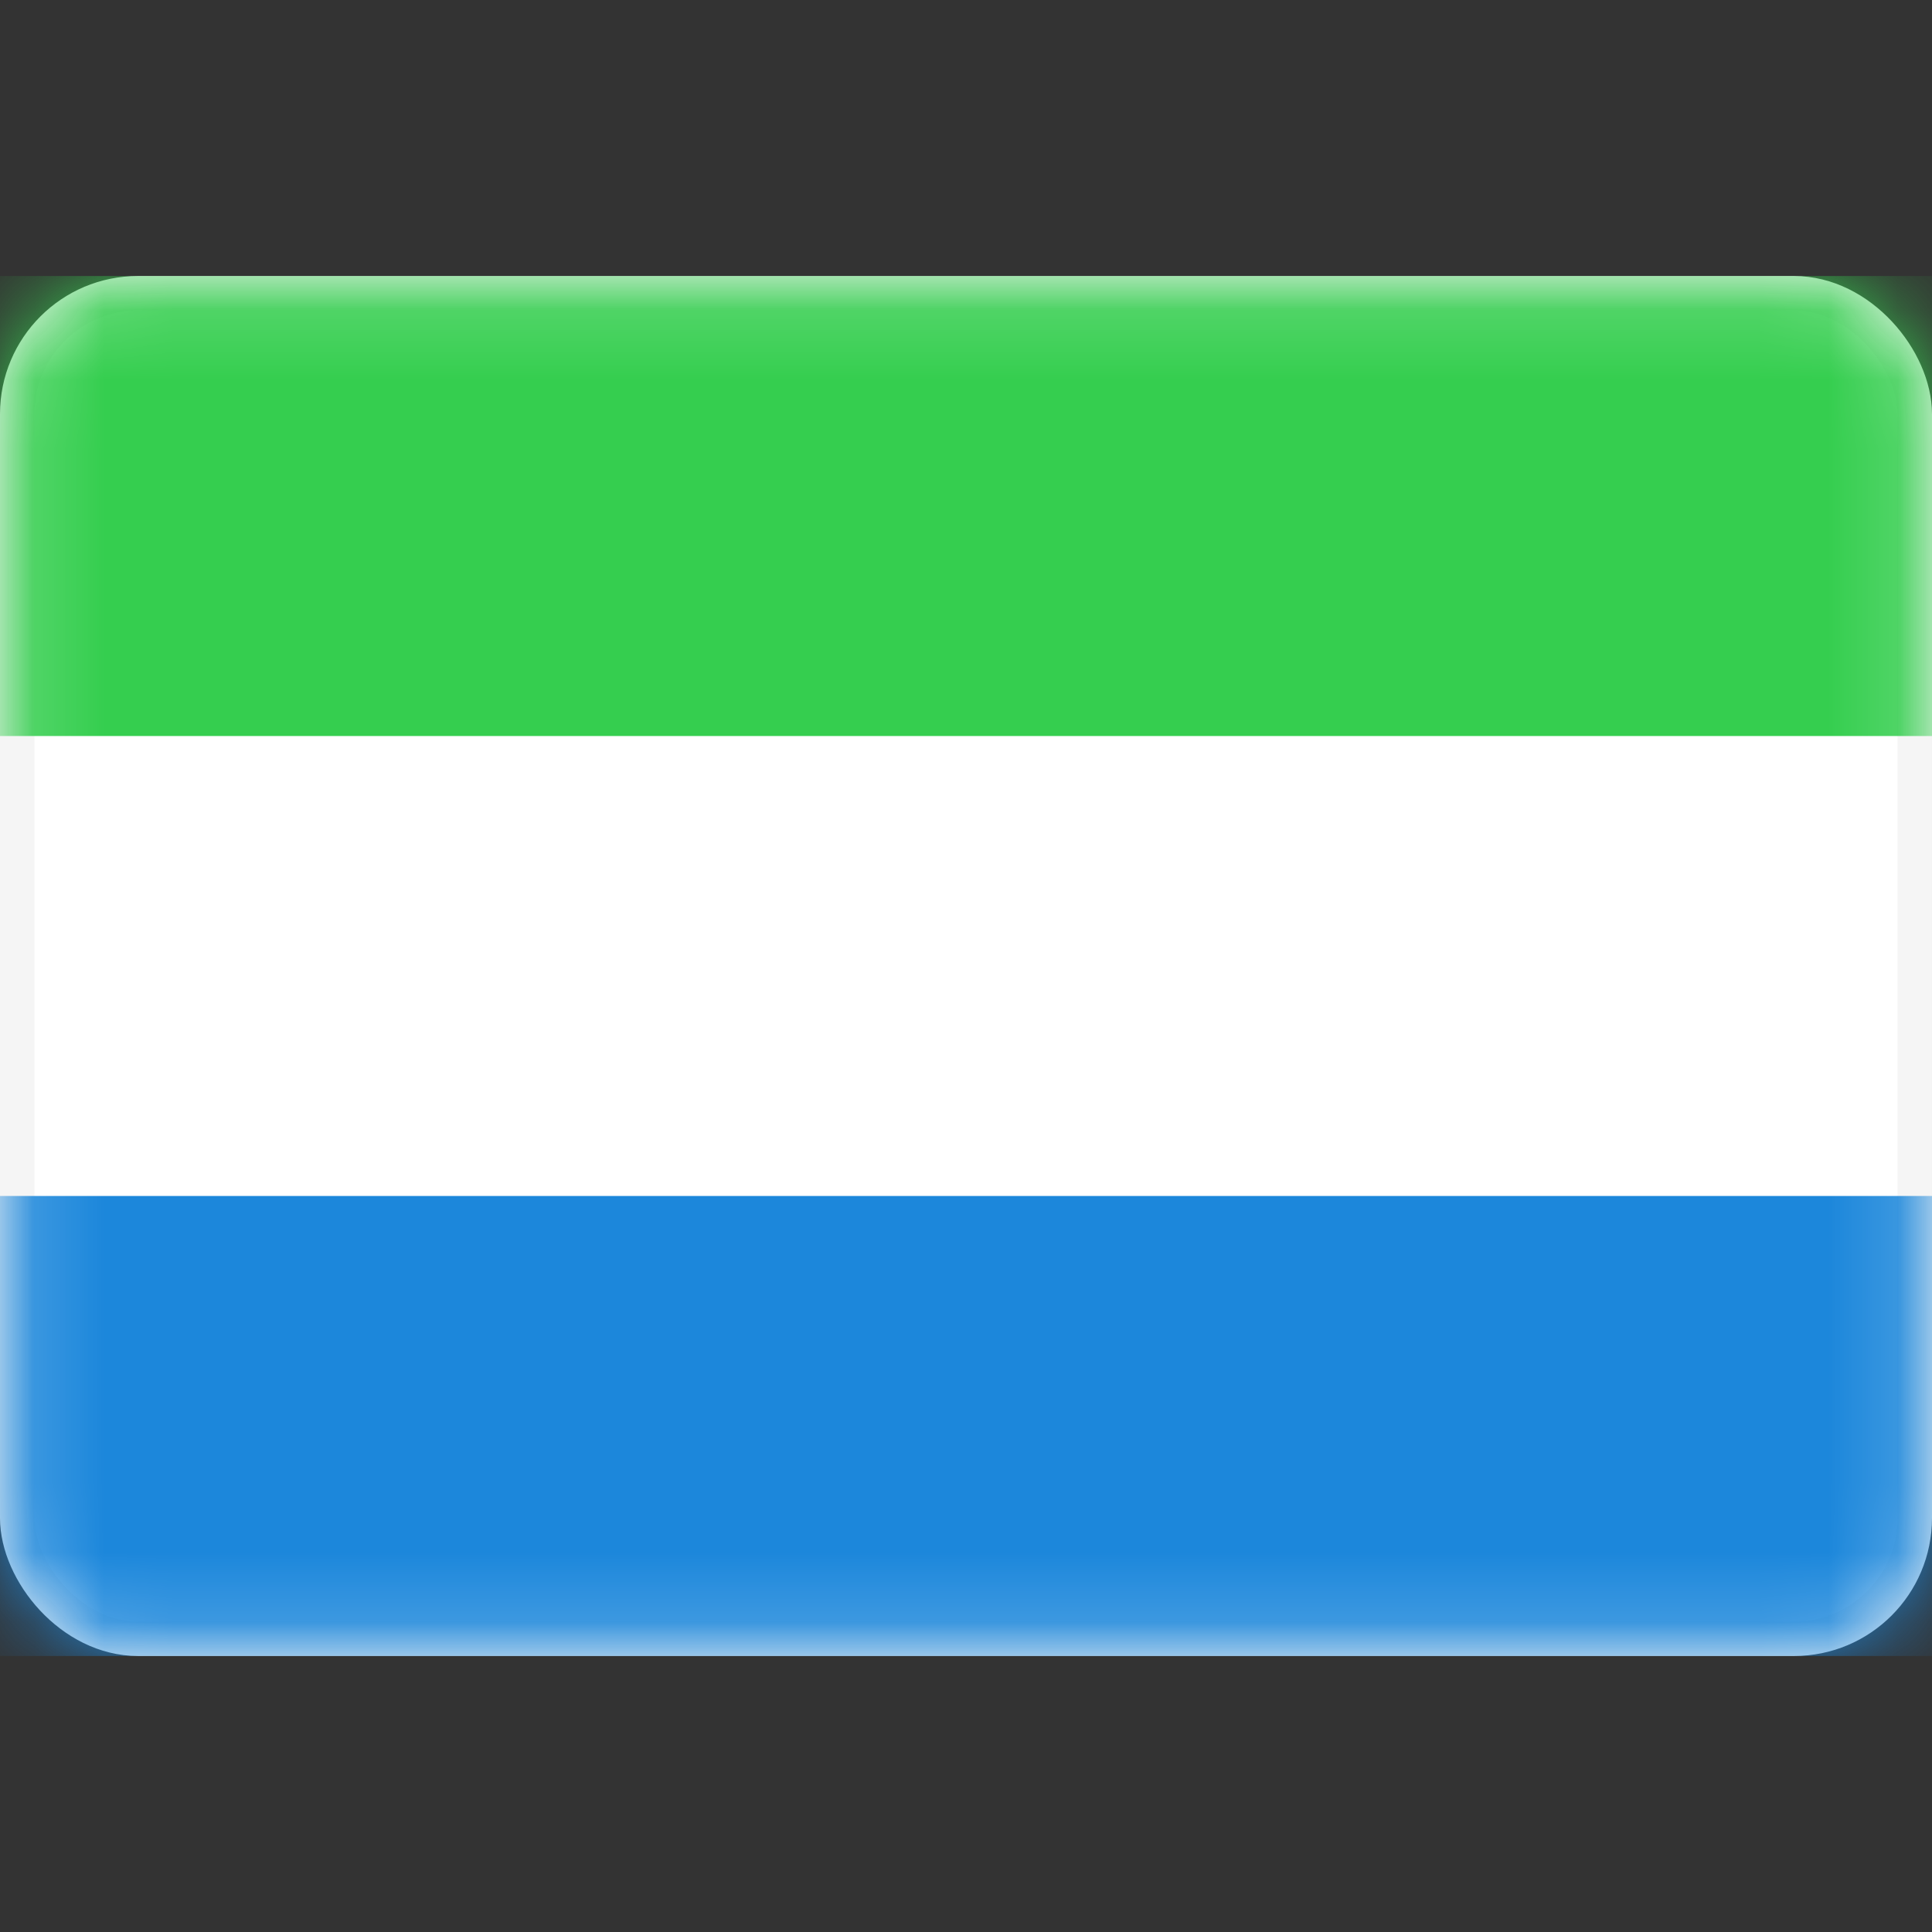 <svg width="28" height="28" viewBox="0 0 28 28" fill="none" xmlns="http://www.w3.org/2000/svg">
<rect x="0" y="0" width="28" height="28" fill="#333333" stroke="none"/>
<rect x="0.25" y="4.25" width="27.5" height="19.5" rx="1.75" fill="white" stroke="#F5F5F5" stroke-width="0.5"/>
<mask id="mask0_17_4574" style="mask-type:alpha" maskUnits="userSpaceOnUse" x="0" y="4" width="28" height="20">
<rect x="0.25" y="4.25" width="27.5" height="19.5" rx="1.75" fill="white" stroke="white" stroke-width="0.5"/>
</mask>
<g mask="url(#mask0_17_4574)">
<path fill-rule="evenodd" clip-rule="evenodd" d="M0 10.667H28V4H0V10.667Z" fill="#35CE4F"/>
<path fill-rule="evenodd" clip-rule="evenodd" d="M0 24H28V17.333H0V24Z" fill="#1C87DB"/>
</g>
</svg>
